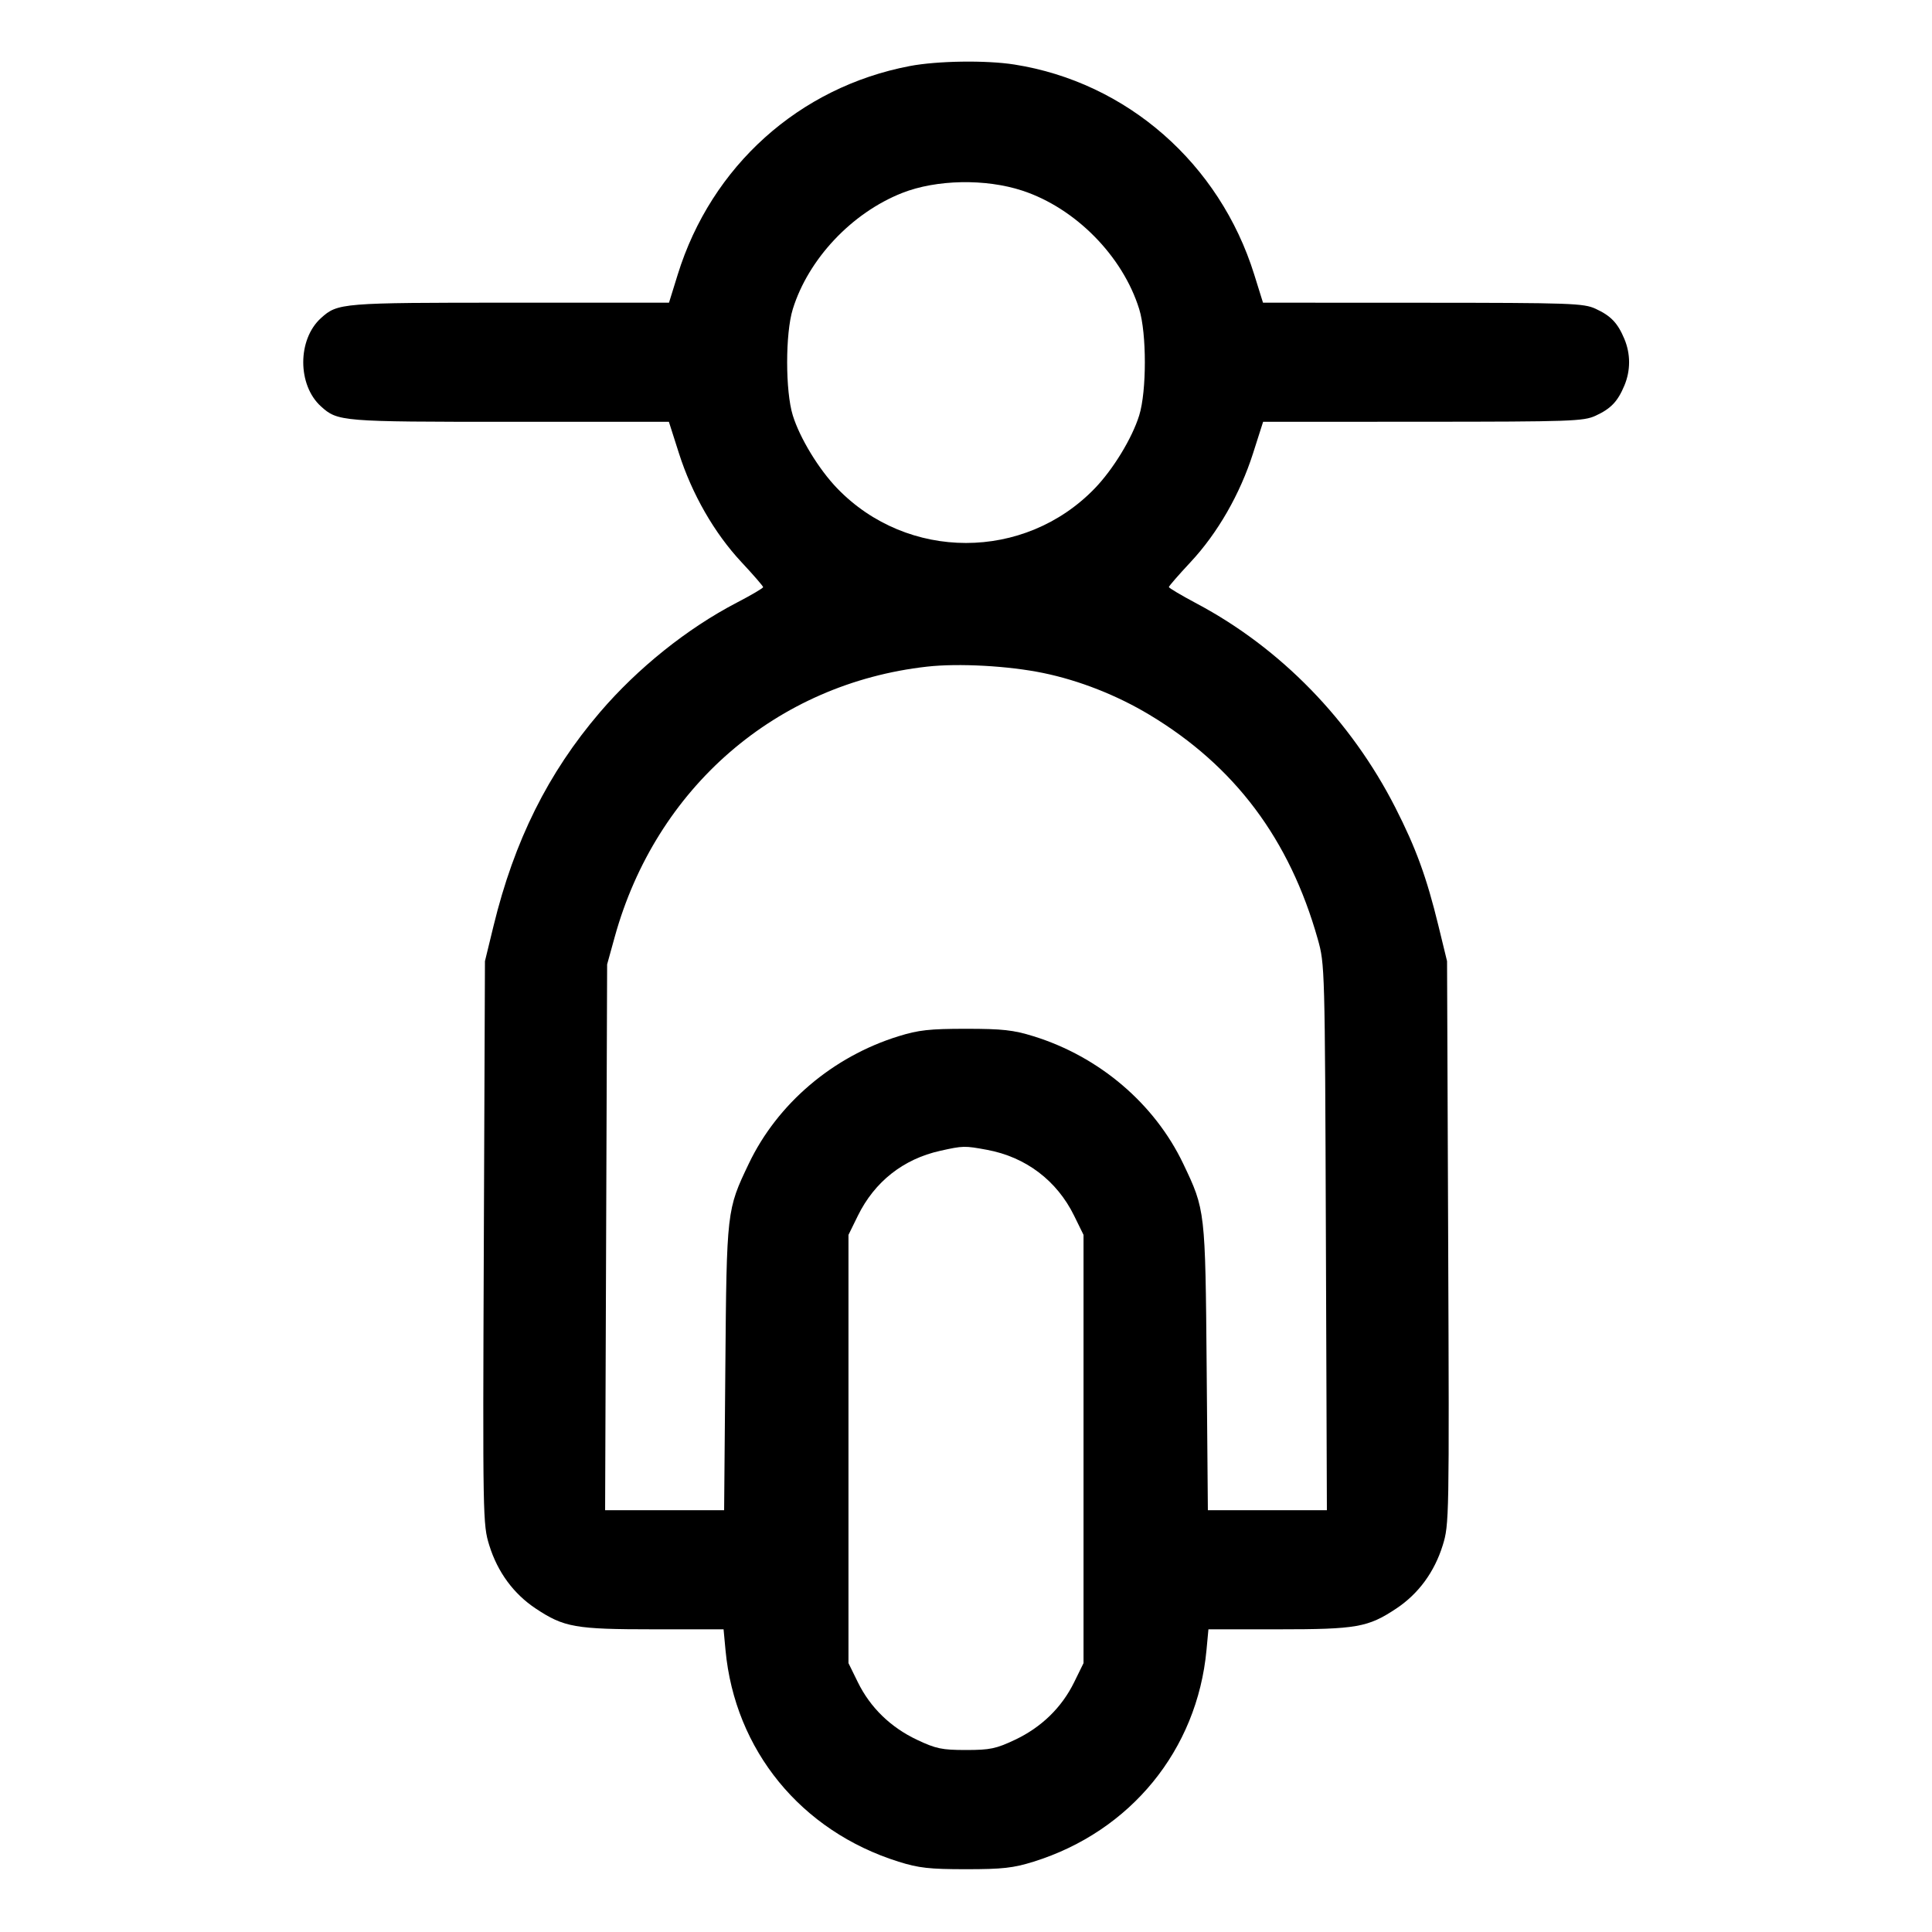 <svg fill="currentColor" viewBox="0 0 256 256" xmlns="http://www.w3.org/2000/svg"><path d="M120.533 8.755 C 105.885 11.555,94.261 22.002,89.804 36.373 L 88.646 40.107 67.563 40.107 C 45.205 40.107,44.748 40.144,42.530 42.150 C 39.400 44.980,39.400 51.020,42.530 53.850 C 44.748 55.856,45.206 55.893,67.556 55.893 L 88.632 55.893 89.960 60.053 C 91.687 65.469,94.654 70.637,98.240 74.478 C 99.824 76.175,101.120 77.670,101.120 77.800 C 101.120 77.930,99.549 78.854,97.629 79.853 C 91.060 83.271,84.507 88.520,79.490 94.384 C 72.622 102.411,68.149 111.390,65.401 122.667 L 64.258 127.360 64.109 164.659 C 63.963 201.247,63.977 202.011,64.833 204.765 C 65.934 208.310,68.053 211.193,70.991 213.143 C 74.738 215.631,76.227 215.893,86.619 215.893 L 95.877 215.893 96.133 218.640 C 97.372 231.907,106.131 242.622,119.055 246.680 C 121.738 247.522,123.149 247.680,128.000 247.680 C 132.845 247.680,134.268 247.521,136.960 246.681 C 149.816 242.667,158.631 231.876,159.867 218.640 L 160.123 215.893 169.381 215.893 C 179.773 215.893,181.262 215.631,185.009 213.143 C 187.947 211.193,190.066 208.310,191.167 204.765 C 192.023 202.011,192.037 201.247,191.891 164.659 L 191.742 127.360 190.599 122.667 C 189.030 116.227,187.622 112.369,184.885 106.998 C 178.994 95.444,169.699 85.894,158.596 79.987 C 156.552 78.900,154.880 77.910,154.880 77.787 C 154.880 77.664,156.176 76.175,157.760 74.478 C 161.346 70.637,164.313 65.469,166.040 60.053 L 167.368 55.893 188.537 55.884 C 208.164 55.875,209.831 55.817,211.413 55.091 C 213.443 54.159,214.353 53.207,215.237 51.091 C 216.072 49.093,216.072 46.907,215.237 44.909 C 214.353 42.793,213.443 41.841,211.413 40.909 C 209.831 40.183,208.164 40.125,188.530 40.116 L 167.354 40.107 166.192 36.380 C 161.600 21.653,149.309 10.893,134.400 8.549 C 130.660 7.961,124.181 8.057,120.533 8.755 M135.467 25.260 C 142.500 27.572,148.772 33.931,150.951 40.960 C 151.947 44.171,151.947 51.829,150.951 55.040 C 150.016 58.057,147.506 62.179,145.067 64.708 C 135.753 74.359,120.247 74.359,110.933 64.708 C 108.494 62.179,105.984 58.057,105.049 55.040 C 104.053 51.829,104.053 44.171,105.049 40.960 C 107.109 34.315,112.865 28.204,119.545 25.568 C 124.075 23.781,130.583 23.655,135.467 25.260 M138.229 89.175 C 143.009 90.160,147.997 92.122,152.308 94.713 C 163.608 101.504,170.874 111.190,174.613 124.446 C 175.546 127.754,175.557 128.139,175.687 163.947 L 175.819 200.107 167.934 200.107 L 160.049 200.107 159.889 181.227 C 159.712 160.358,159.708 160.323,156.781 154.193 C 152.986 146.247,145.671 140.017,136.960 137.313 C 134.277 136.480,132.829 136.320,128.000 136.320 C 123.171 136.320,121.723 136.480,119.040 137.313 C 110.329 140.017,103.014 146.247,99.219 154.193 C 96.292 160.323,96.288 160.358,96.111 181.227 L 95.951 200.107 88.066 200.107 L 80.181 200.107 80.315 163.947 L 80.448 127.787 81.451 124.160 C 86.922 104.375,102.873 90.570,122.849 88.331 C 127.019 87.864,133.622 88.226,138.229 89.175 M130.784 152.358 C 135.916 153.307,140.037 156.424,142.328 161.090 L 143.573 163.627 143.573 192.000 L 143.573 220.373 142.328 222.910 C 140.681 226.263,137.990 228.880,134.486 230.534 C 131.975 231.719,131.184 231.884,128.000 231.884 C 124.816 231.884,124.025 231.719,121.514 230.534 C 118.010 228.880,115.319 226.263,113.672 222.910 L 112.427 220.373 112.427 192.000 L 112.427 163.627 113.672 161.090 C 115.888 156.578,119.699 153.573,124.587 152.487 C 127.621 151.812,127.809 151.808,130.784 152.358 " stroke="none" fill-rule="evenodd"></path></svg>
